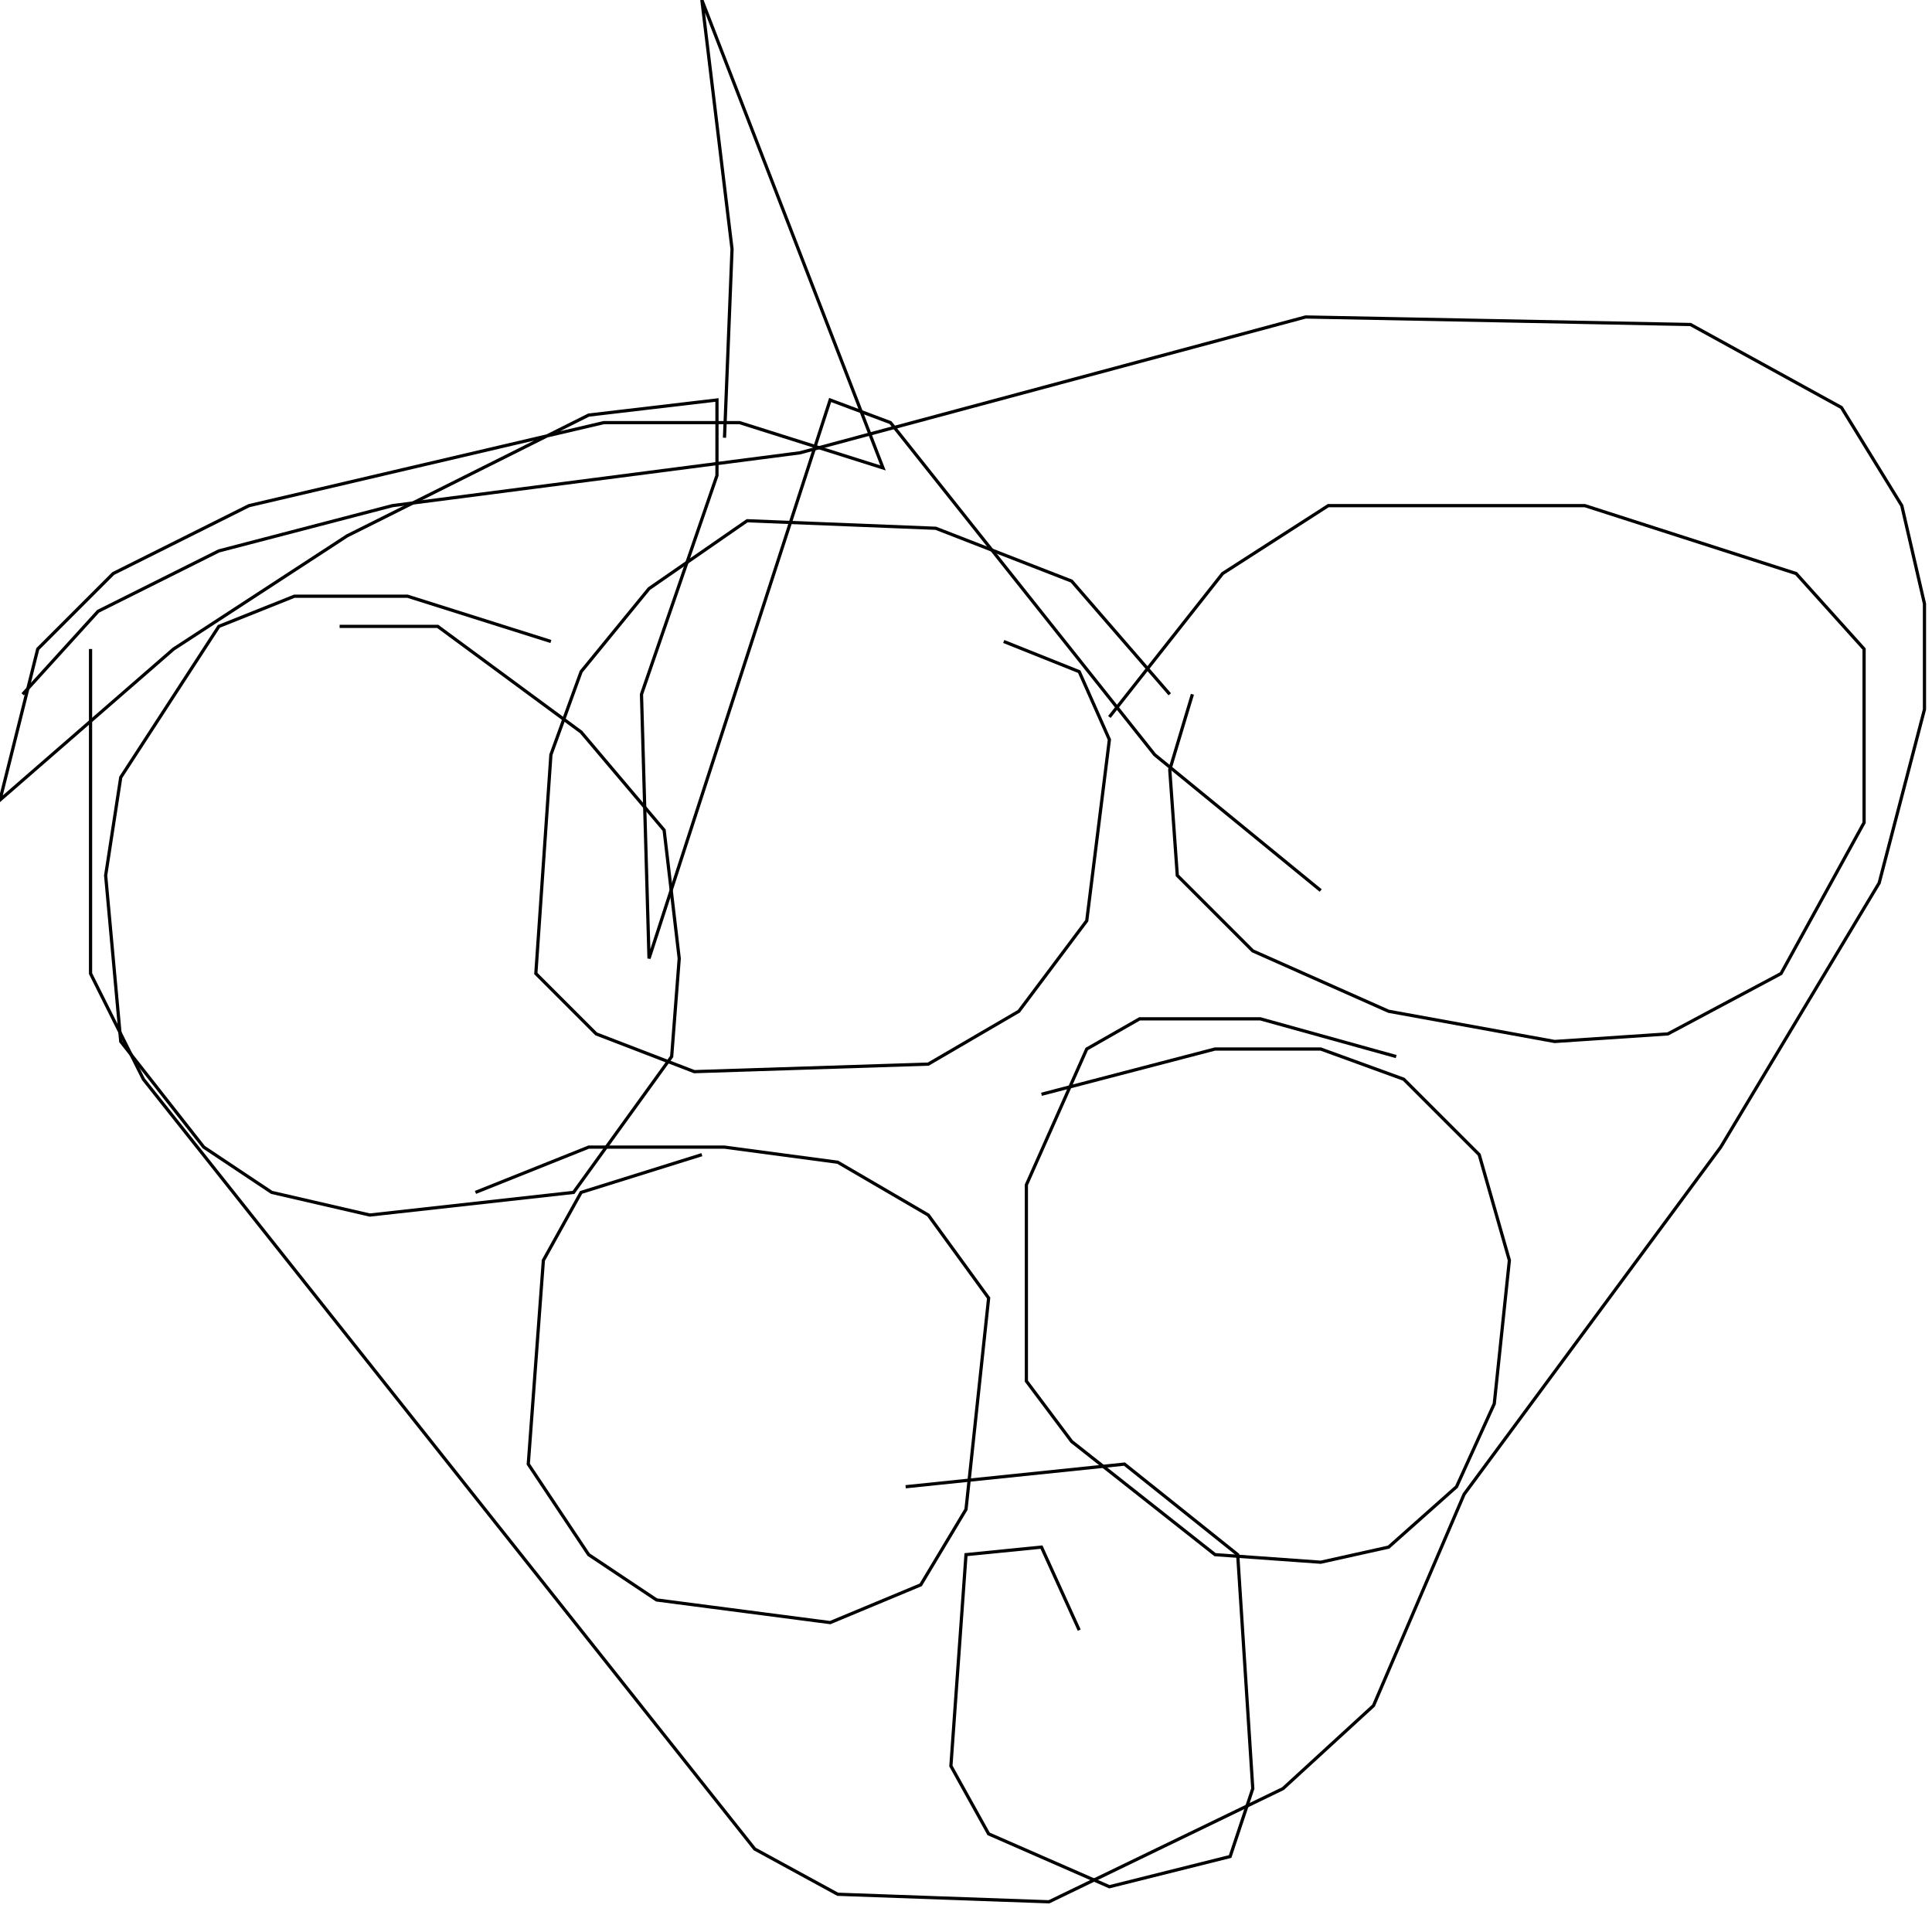<?xml version="1.0" encoding="UTF-8" standalone="no"?>
<!--Created with ndjsontosvg (https:https://github.com/thompson318/ndjsontosvg) 
	from the simplified Google quickdraw data set. key_id = 4592930088026112-->
<svg width="600" height="600"
	xmlns="http://www.w3.org/2000/svg">
	xmlns:ndjsontosvg="https://github.com/thompson318/ndjsontosvg"
	xmlns:quickdraw="https://quickdraw.withgoogle.com/data"
	xmlns:scikit-surgery="https://doi.org/10.1007/s11548-020-02180-5">

	<rect width="100%" height="100%" fill="white" />
	<path d = "M 370.31 215.62 L 363.28 239.06 L 365.62 271.88 L 389.06 295.31 L 431.25 314.06 L 482.81 323.44 L 517.97 321.09 L 553.12 302.34 L 578.91 255.47 L 578.91 201.56 L 557.81 178.12 L 492.19 157.03 L 412.50 157.03 L 379.69 178.12 L 344.53 222.66" stroke="black" fill="transparent"/>
	<path d = "M 363.28 215.62 L 332.81 180.47 L 290.62 164.06 L 232.03 161.72 L 201.56 182.81 L 180.47 208.59 L 171.09 234.38 L 166.41 302.34 L 185.16 321.09 L 215.62 332.81 L 288.28 330.47 L 316.41 314.06 L 337.50 285.94 L 344.53 229.69 L 335.16 208.59 L 311.72 199.22" stroke="black" fill="transparent"/>
	<path d = "M 171.09 199.22 L 126.56 185.16 L 91.41 185.16 L 67.97 194.53 L 37.50 241.41 L 32.81 271.88 L 37.50 323.44 L 63.28 356.25 L 84.38 370.31 L 114.84 377.34 L 178.12 370.31 L 208.59 328.12 L 210.94 297.66 L 206.25 257.81 L 180.47 227.34 L 135.94 194.53 L 105.47 194.53" stroke="black" fill="transparent"/>
	<path d = "M 217.97 358.59 L 180.47 370.31 L 168.75 391.41 L 164.06 454.69 L 182.81 482.81 L 203.91 496.88 L 257.81 503.91 L 285.94 492.19 L 300.00 468.75 L 307.03 403.12 L 288.28 377.34 L 260.16 360.94 L 225.00 356.25 L 182.81 356.25 L 147.66 370.31" stroke="black" fill="transparent"/>
	<path d = "M 433.59 328.12 L 391.41 316.41 L 353.91 316.41 L 337.50 325.78 L 318.75 367.97 L 318.75 428.91 L 332.81 447.66 L 377.34 482.81 L 410.16 485.16 L 431.25 480.47 L 452.34 461.72 L 464.06 435.94 L 468.75 391.41 L 459.38 358.59 L 435.94 335.16 L 410.16 325.78 L 377.34 325.78 L 323.44 339.84" stroke="black" fill="transparent"/>
	<path d = "M 335.16 506.25 L 323.44 480.47 L 300.00 482.81 L 295.31 548.44 L 307.03 569.53 L 344.53 585.94 L 382.03 576.56 L 389.06 555.47 L 384.38 482.81 L 349.22 454.69 L 281.25 461.72" stroke="black" fill="transparent"/>
	<path d = "M 28.12 201.56 L 28.12 302.34 L 44.53 335.16 L 234.38 574.22 L 260.16 588.28 L 325.78 590.62 L 398.44 555.47 L 426.56 529.69 L 454.69 464.06 L 534.38 356.25 L 583.59 274.22 L 597.66 220.31 L 597.66 187.50 L 590.62 157.03 L 571.88 126.56 L 525.00 100.78 L 405.47 98.44 L 248.44 140.62 L 121.88 157.03 L 67.97 171.09 L 30.47 189.84 L 7.03 215.62" stroke="black" fill="transparent"/>
	<path d = "M 225.00 135.94 L 227.34 77.34 L 217.97 0.00 L 274.22 145.31 L 229.69 131.25 L 187.50 131.25 L 77.34 157.03 L 35.16 178.12 L 11.72 201.56 L 0.00 248.44 L 53.91 201.56 L 107.81 166.41 L 182.81 128.91 L 222.66 124.22 L 222.66 147.66 L 199.22 215.62 L 201.56 297.66 L 257.81 124.22 L 276.56 131.25 L 358.59 234.38 L 410.16 276.56" stroke="black" fill="transparent"/>
</svg>